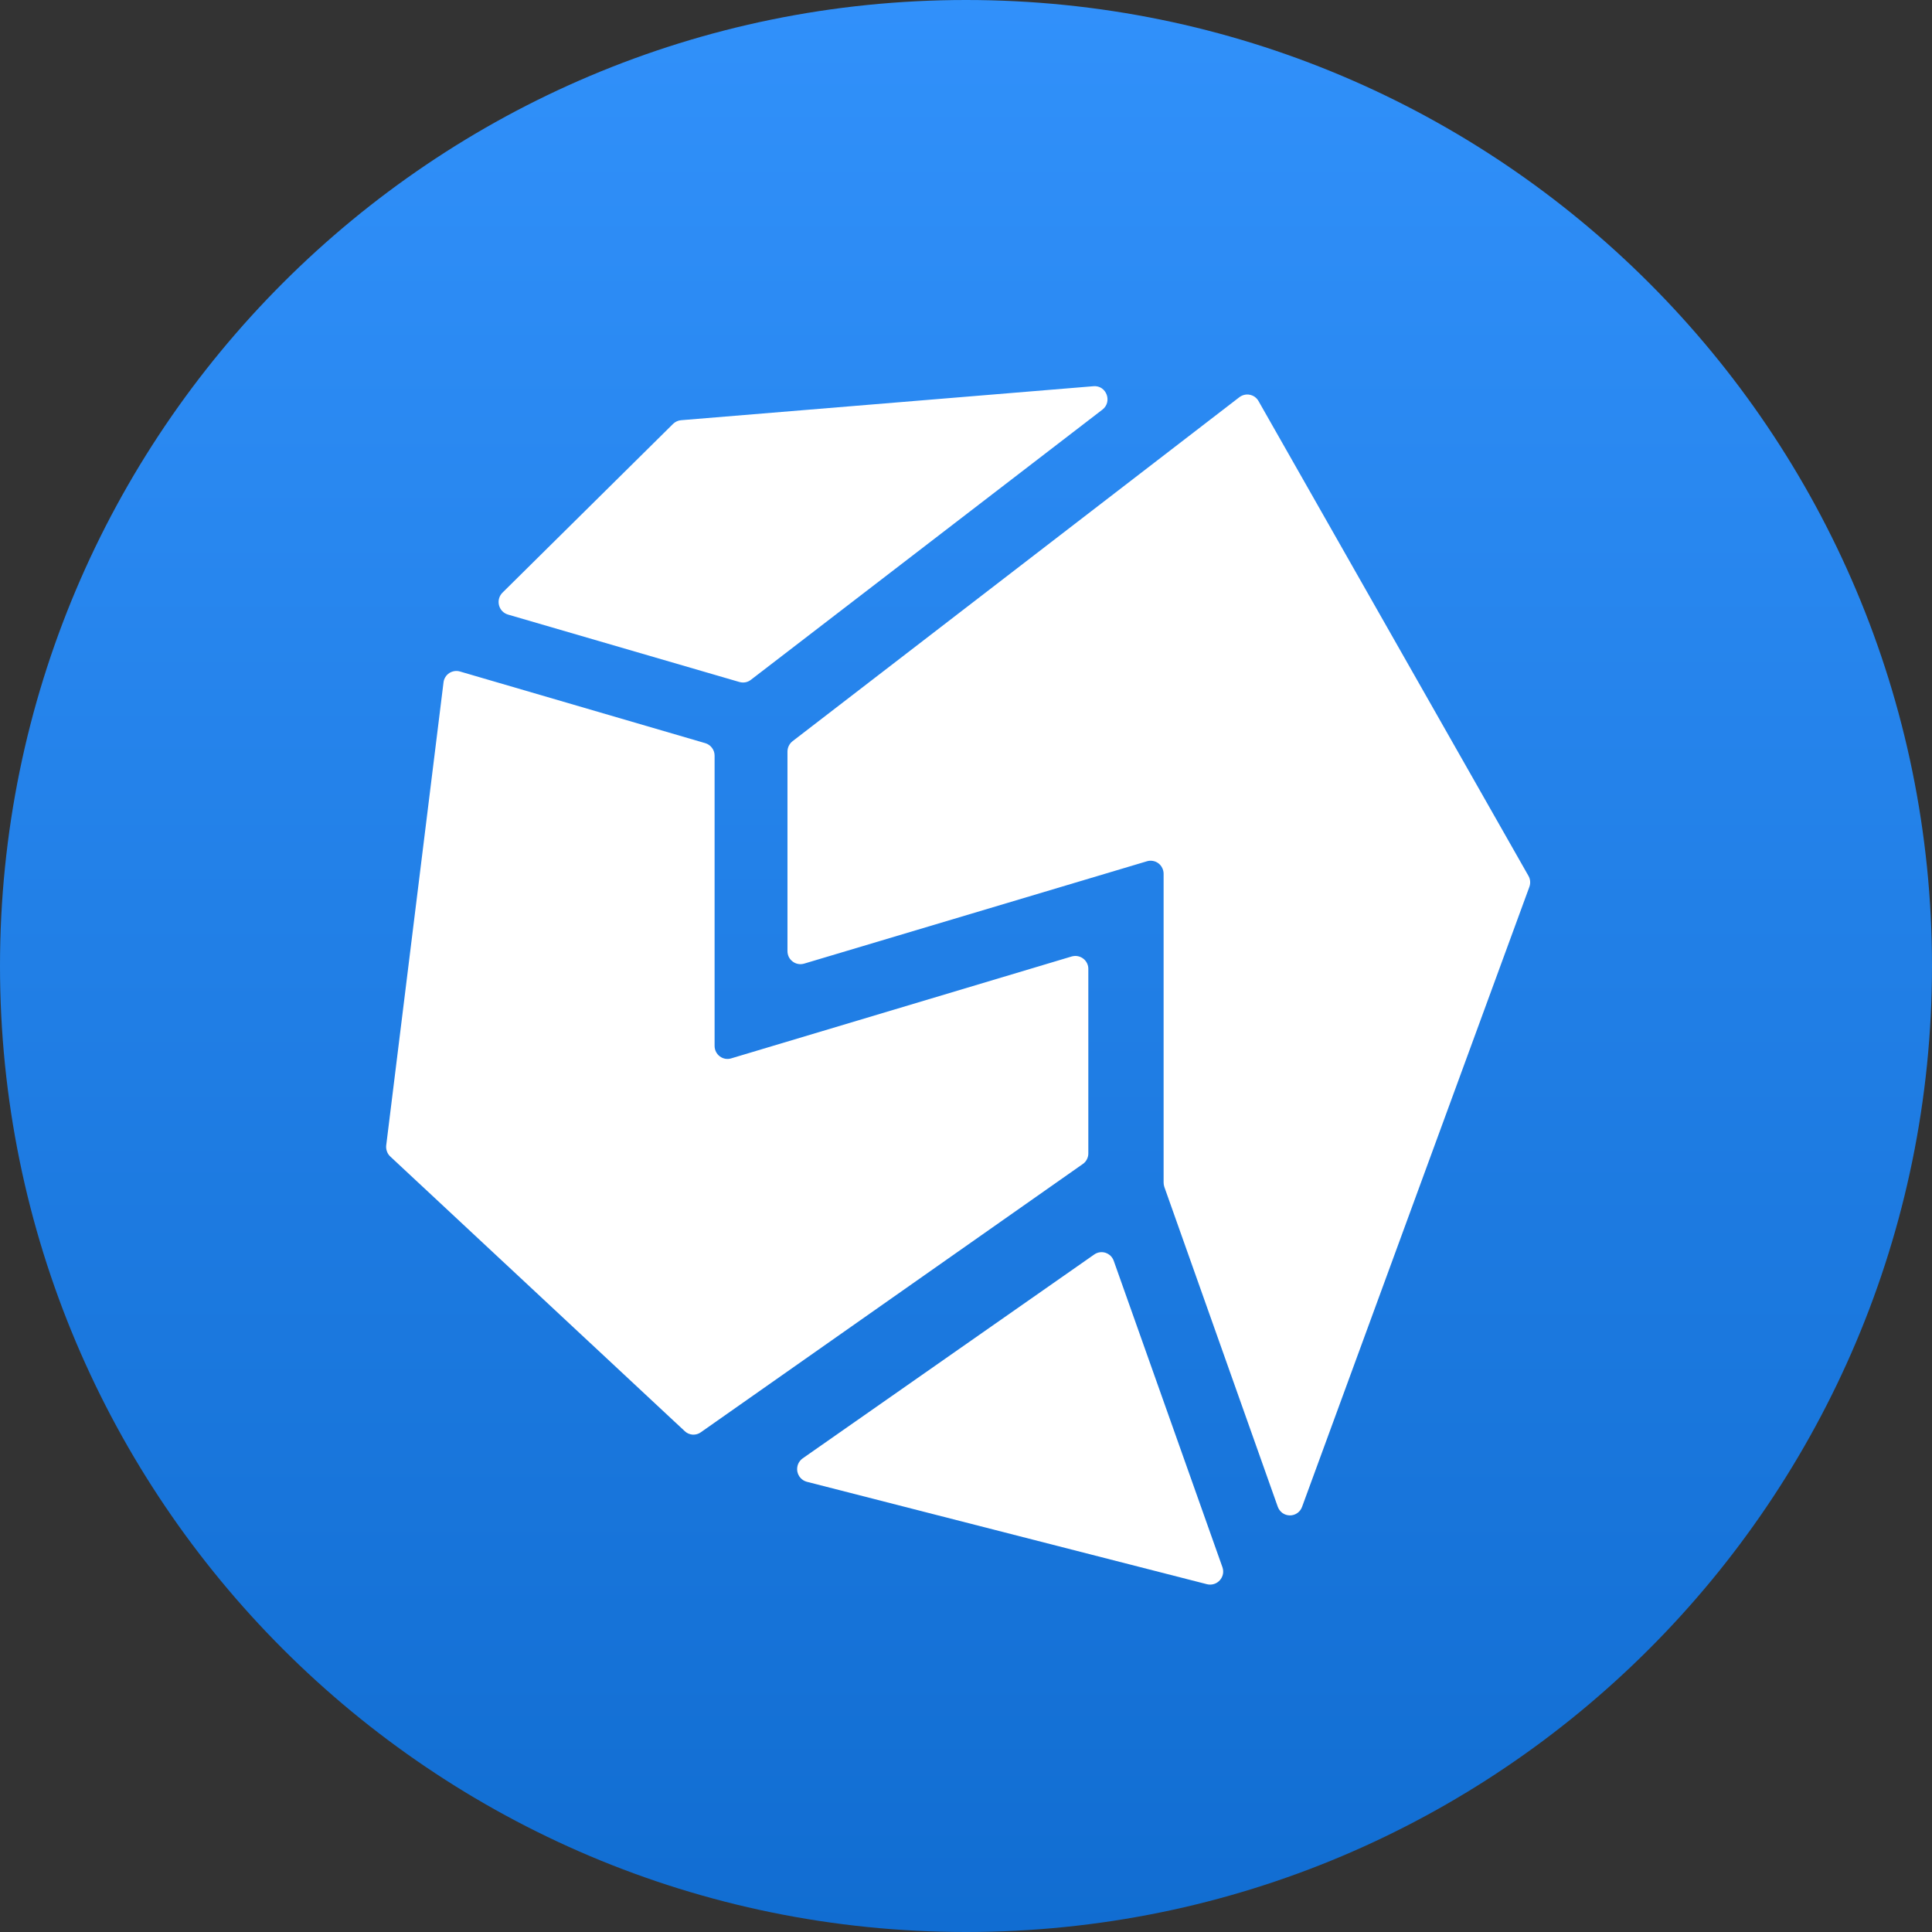 <svg width="32" height="32" viewBox="0 0 32 32" fill="none" xmlns="http://www.w3.org/2000/svg">
<rect x="0" y="0" width="32" height="32" fill="#333333" stroke="none"/>
<path d="M32 16C32 7.163 24.837 0 16 0C7.163 0 0 7.163 0 16C0 24.837 7.163 32 16 32C24.837 32 32 24.837 32 16Z" fill="url(#paint0_linear_53_3071)"/>
<path fill-rule="evenodd" clip-rule="evenodd" d="M19.285 19.659C19.277 19.635 19.273 19.611 19.273 19.586V14.472C19.273 14.439 19.265 14.406 19.25 14.376C19.236 14.346 19.214 14.32 19.188 14.3C19.161 14.279 19.13 14.266 19.097 14.26C19.064 14.254 19.03 14.255 18.998 14.265L13.318 15.961C13.286 15.97 13.252 15.972 13.219 15.966C13.186 15.96 13.155 15.946 13.129 15.926C13.102 15.906 13.08 15.88 13.065 15.85C13.051 15.82 13.043 15.787 13.043 15.753V12.449C13.043 12.381 13.075 12.317 13.128 12.276L20.529 6.578C20.553 6.56 20.581 6.547 20.611 6.54C20.641 6.533 20.672 6.532 20.702 6.539C20.732 6.545 20.76 6.557 20.785 6.575C20.809 6.593 20.83 6.616 20.845 6.643L25.316 14.507C25.348 14.562 25.353 14.629 25.331 14.69L21.566 24.959C21.551 25 21.524 25.036 21.488 25.061C21.451 25.087 21.408 25.1 21.364 25.1C21.32 25.099 21.277 25.086 21.241 25.06C21.206 25.034 21.179 24.998 21.164 24.957L19.285 19.659ZM11.148 7.021C11.184 6.986 11.231 6.964 11.281 6.96L18.112 6.397C18.325 6.379 18.429 6.654 18.259 6.785L12.437 11.26C12.41 11.281 12.379 11.295 12.346 11.301C12.313 11.307 12.28 11.305 12.247 11.296L8.413 10.179C8.377 10.168 8.344 10.148 8.318 10.121C8.292 10.094 8.274 10.06 8.265 10.024C8.256 9.987 8.256 9.949 8.266 9.913C8.276 9.876 8.296 9.843 8.322 9.817L11.148 7.021ZM18.123 20.779C18.15 20.76 18.181 20.747 18.214 20.742C18.247 20.737 18.28 20.74 18.311 20.75C18.343 20.761 18.371 20.778 18.395 20.801C18.418 20.824 18.436 20.852 18.447 20.883L20.247 25.957C20.26 25.994 20.263 26.033 20.256 26.071C20.248 26.11 20.23 26.145 20.204 26.174C20.178 26.203 20.145 26.225 20.108 26.236C20.07 26.248 20.031 26.249 19.993 26.24L13.364 24.543C13.324 24.532 13.288 24.511 13.26 24.48C13.232 24.45 13.214 24.412 13.206 24.371C13.199 24.33 13.204 24.288 13.219 24.25C13.235 24.212 13.261 24.179 13.295 24.155L18.123 20.779ZM7.376 11.216C7.36 11.242 7.349 11.272 7.346 11.303L6.397 18.97C6.393 19.004 6.397 19.039 6.409 19.071C6.42 19.104 6.44 19.133 6.465 19.156L11.341 23.704C11.376 23.738 11.422 23.758 11.471 23.762C11.52 23.765 11.568 23.752 11.608 23.723L17.934 19.28C17.963 19.261 17.986 19.234 18.002 19.203C18.018 19.172 18.027 19.137 18.026 19.102V16.05C18.027 16.017 18.019 15.983 18.004 15.953C17.989 15.923 17.968 15.897 17.941 15.877C17.914 15.857 17.883 15.843 17.85 15.837C17.817 15.831 17.783 15.833 17.751 15.842L12.111 17.53C11.974 17.572 11.836 17.468 11.836 17.323V12.517C11.836 12.47 11.822 12.425 11.793 12.387C11.766 12.35 11.726 12.322 11.681 12.309L7.618 11.122C7.588 11.113 7.557 11.111 7.526 11.116C7.495 11.121 7.466 11.132 7.44 11.149C7.414 11.167 7.392 11.189 7.376 11.216Z" fill="white"/>
<defs>
<linearGradient id="paint0_linear_53_3071" x1="9.295" y1="33.924" x2="9.295" y2="-2.108" gradientUnits="userSpaceOnUse">
<stop stop-color="#0F6BCF"/>
<stop offset="1" stop-color="#3393FD"/>
</linearGradient>
</defs>
</svg>
